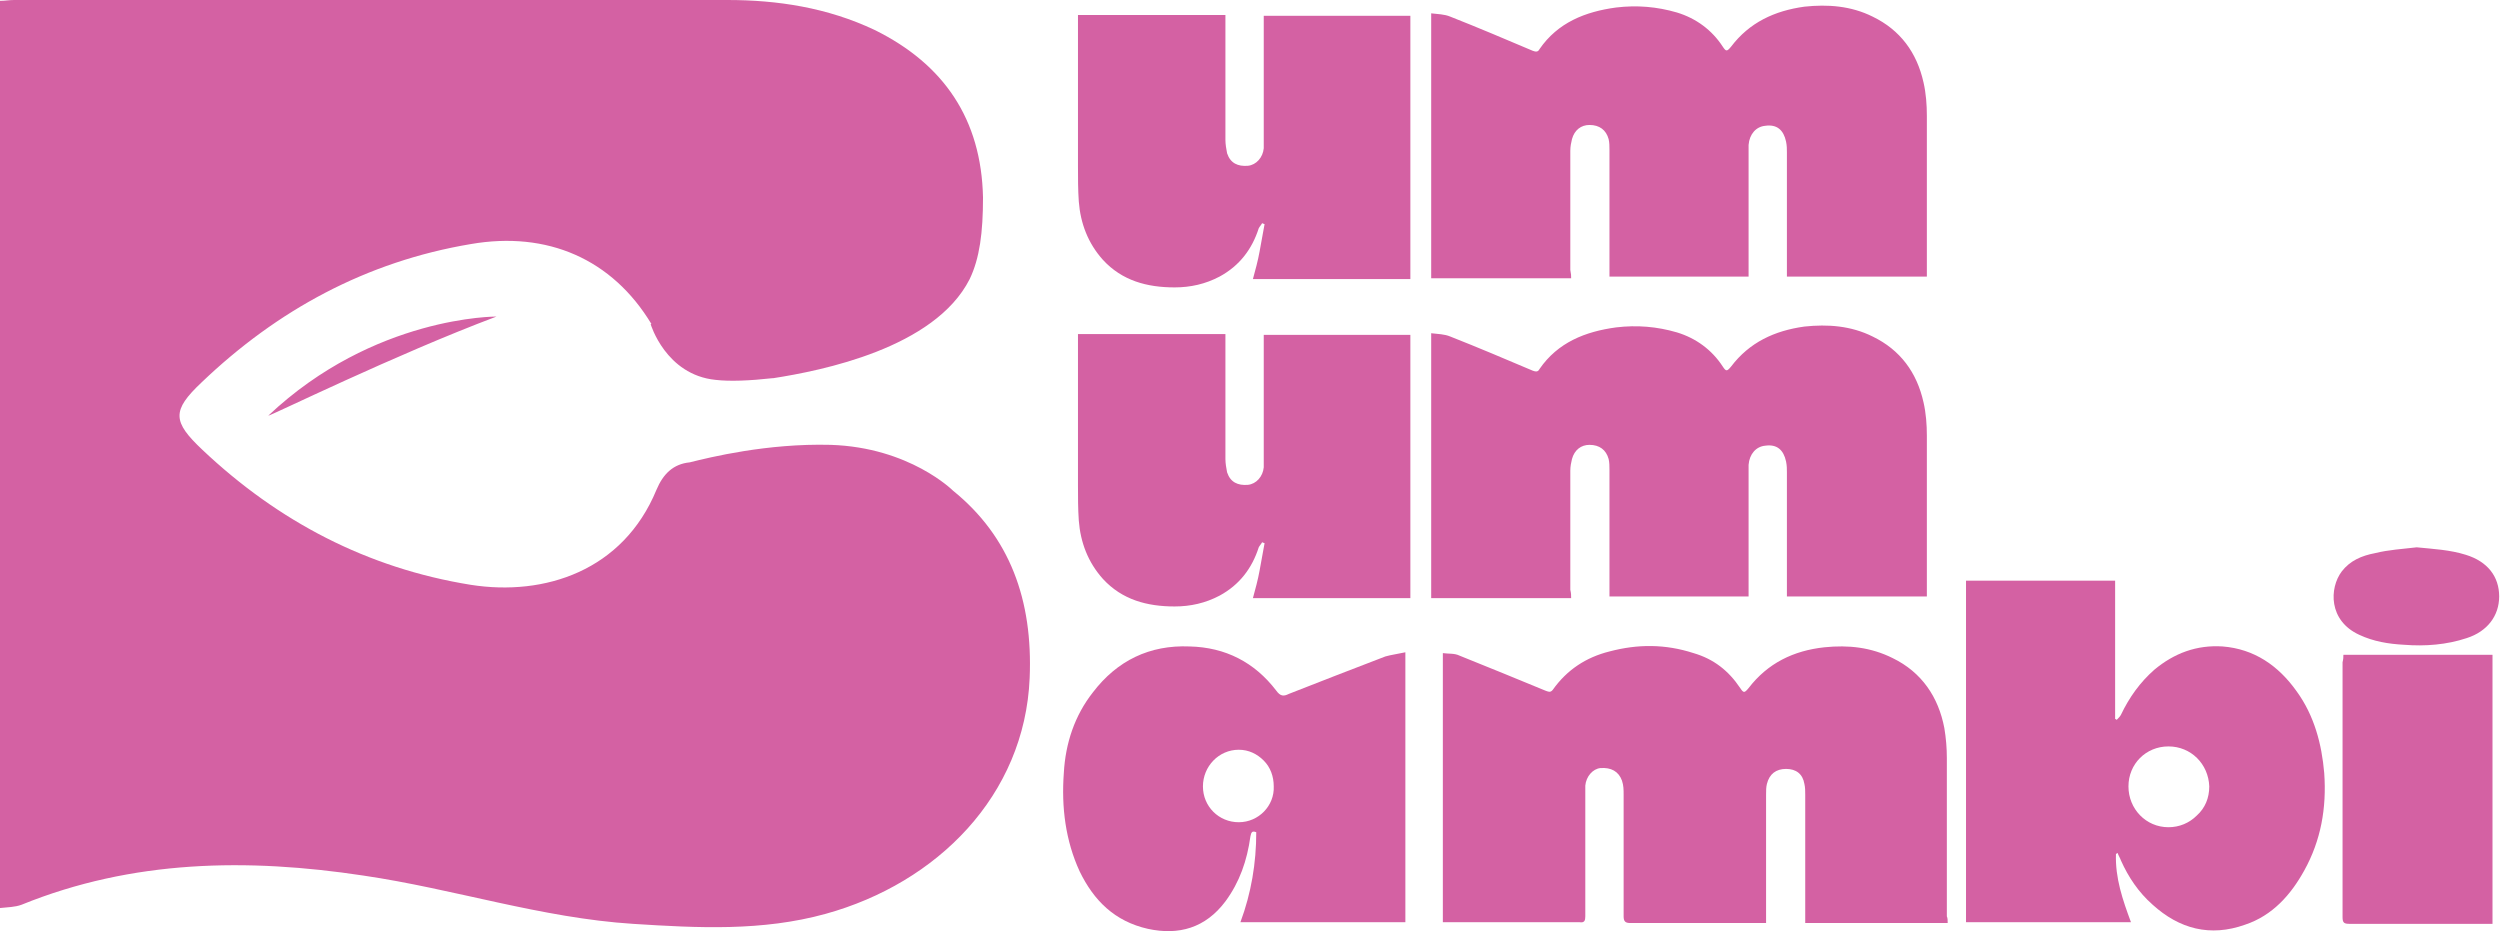 <?xml version="1.0" encoding="utf-8"?>
<!-- Generator: Adobe Illustrator 27.9.1, SVG Export Plug-In . SVG Version: 6.00 Build 0)  -->
<svg version="1.1" id="Layer_1" xmlns="http://www.w3.org/2000/svg" xmlns:xlink="http://www.w3.org/1999/xlink" x="0px" y="0px"
	 viewBox="0 0 300.1 111.8" style="enable-background:new 0 0 300.1 111.8;" xml:space="preserve">
<style type="text/css">
	.st0{fill:#171517;}
	.st1{fill:#D461A3;}
	.st2{fill:#FFFFFF;}
	.st3{fill:#F7F5F5;}
</style>
<g>
	<g>
		<g>
			<path class="st1" d="M188.6,33.4c-5.6,0-11.2,0-16.8,0c0-10.6,0-21.1,0-31.8c0.8,0.1,1.6,0.1,2.3,0.4c3.3,1.3,6.6,2.7,9.9,4.1
				c0.3,0.1,0.6,0.2,0.8-0.2c2.2-3.2,5.5-4.5,9.2-5c2.5-0.3,4.9-0.1,7.3,0.6c2.3,0.7,4.2,2.1,5.5,4.1c0.4,0.6,0.5,0.6,1,0
				c2.2-2.9,5.2-4.3,8.8-4.8c2.8-0.3,5.6-0.1,8.2,1.2c3.3,1.6,5.3,4.3,6.1,7.9c0.3,1.3,0.4,2.7,0.4,4c0,6.2,0,12.4,0,18.5
				c0,0.3,0,0.5,0,0.8c-5.6,0-11.1,0-16.8,0c0-0.3,0-0.6,0-0.8c0-4.7,0-9.4,0-14.1c0-0.4,0-0.8-0.1-1.3c-0.3-1.4-1.1-2.1-2.5-1.9
				c-1.1,0.1-1.9,1-2,2.3c0,0.3,0,0.5,0,0.8c0,4.7,0,9.5,0,14.2c0,0.2,0,0.5,0,0.8c-5.6,0-11.1,0-16.7,0c0-0.3,0-0.5,0-0.8
				c0-4.8,0-9.6,0-14.4c0-0.4,0-0.9-0.1-1.3c-0.3-1.1-1.1-1.7-2.3-1.7c-1,0-1.8,0.6-2.1,1.7c-0.1,0.4-0.2,0.9-0.2,1.4
				c0,4.8,0,9.5,0,14.3C188.6,32.9,188.6,33.1,188.6,33.4z"/>
			<path class="st1" d="M129.4,1.8c5.9,0,11.8,0,17.7,0c0,0.3,0,0.6,0,0.8c0,4.7,0,9.4,0,14.2c0,0.5,0.1,1.1,0.2,1.6
				c0.4,1.2,1.3,1.6,2.5,1.5c1-0.1,1.8-1,1.9-2.1c0-0.4,0-0.8,0-1.1c0-4.7,0-9.3,0-14c0-0.3,0-0.5,0-0.8c5.9,0,11.7,0,17.6,0
				c0,10.5,0,21,0,31.6c-6.3,0-12.6,0-18.9,0c0.3-1.1,0.6-2.2,0.8-3.3c0.2-1.1,0.4-2.2,0.6-3.3c-0.1,0-0.2-0.1-0.3-0.1
				c-0.1,0.2-0.3,0.4-0.4,0.6c-0.8,2.5-2.3,4.5-4.7,5.8c-1.7,0.9-3.5,1.3-5.4,1.3c-3.3,0-6.3-0.8-8.6-3.3c-1.8-2-2.7-4.4-2.9-7
				c-0.1-1.4-0.1-2.9-0.1-4.3c0-5.7,0-11.4,0-17.1C129.4,2.3,129.4,2.1,129.4,1.8z"/>
		</g>
	</g>
	<g>
		<g>
			<path class="st1" d="M188.6,71.8c-5.6,0-11.2,0-16.8,0c0-10.6,0-21.1,0-31.8c0.8,0.1,1.6,0.1,2.3,0.4c3.3,1.3,6.6,2.7,9.9,4.1
				c0.3,0.1,0.6,0.2,0.8-0.2c2.2-3.2,5.5-4.5,9.2-5c2.5-0.3,4.9-0.1,7.3,0.6c2.3,0.7,4.2,2.1,5.5,4.1c0.4,0.6,0.5,0.6,1,0
				c2.2-2.9,5.2-4.3,8.8-4.8c2.8-0.3,5.6-0.1,8.2,1.2c3.3,1.6,5.3,4.3,6.1,7.9c0.3,1.3,0.4,2.7,0.4,4c0,6.2,0,12.4,0,18.5
				c0,0.3,0,0.5,0,0.8c-5.6,0-11.1,0-16.8,0c0-0.3,0-0.6,0-0.8c0-4.7,0-9.4,0-14.1c0-0.4,0-0.8-0.1-1.3c-0.3-1.4-1.1-2.1-2.5-1.9
				c-1.1,0.1-1.9,1-2,2.3c0,0.3,0,0.5,0,0.8c0,4.7,0,9.5,0,14.2c0,0.2,0,0.5,0,0.8c-5.6,0-11.1,0-16.7,0c0-0.3,0-0.5,0-0.8
				c0-4.8,0-9.6,0-14.4c0-0.4,0-0.9-0.1-1.3c-0.3-1.1-1.1-1.7-2.3-1.7c-1,0-1.8,0.6-2.1,1.7c-0.1,0.4-0.2,0.9-0.2,1.4
				c0,4.8,0,9.5,0,14.3C188.6,71.2,188.6,71.5,188.6,71.8z"/>
			<path class="st1" d="M129.4,40.1c5.9,0,11.8,0,17.7,0c0,0.3,0,0.6,0,0.8c0,4.7,0,9.4,0,14.2c0,0.5,0.1,1.1,0.2,1.6
				c0.4,1.2,1.3,1.6,2.5,1.5c1-0.1,1.8-1,1.9-2.1c0-0.4,0-0.8,0-1.1c0-4.7,0-9.3,0-14c0-0.3,0-0.5,0-0.8c5.9,0,11.7,0,17.6,0
				c0,10.5,0,21,0,31.6c-6.3,0-12.6,0-18.9,0c0.3-1.1,0.6-2.2,0.8-3.3c0.2-1.1,0.4-2.2,0.6-3.3c-0.1,0-0.2-0.1-0.3-0.1
				c-0.1,0.2-0.3,0.4-0.4,0.6c-0.8,2.5-2.3,4.5-4.7,5.8c-1.7,0.9-3.5,1.3-5.4,1.3c-3.3,0-6.3-0.8-8.6-3.3c-1.8-2-2.7-4.4-2.9-7
				c-0.1-1.4-0.1-2.9-0.1-4.3c0-5.7,0-11.4,0-17.1C129.4,40.7,129.4,40.4,129.4,40.1z"/>
		</g>
	</g>
	<path class="st1" d="M233.8,110.8c-5.7,0-11.3,0-17.1,0c0-0.3,0-0.5,0-0.8c0-4.9,0-9.7,0-14.6c0-0.4,0-0.9-0.1-1.3
		c-0.2-1.2-1-1.8-2.2-1.8c-1.2,0-2,0.6-2.3,1.8c-0.1,0.4-0.1,0.8-0.1,1.3c0,4.9,0,9.7,0,14.6c0,0.2,0,0.5,0,0.8c-0.3,0-0.5,0-0.7,0
		c-5.2,0-10.4,0-15.6,0c-0.6,0-0.8-0.2-0.8-0.8c0-4.9,0-9.7,0-14.6c0-0.6,0-1.1-0.2-1.7c-0.4-1.1-1.3-1.6-2.6-1.5
		c-0.9,0.1-1.7,1-1.8,2.1c0,0.4,0,0.8,0,1.2c0,4.8,0,9.7,0,14.5c0,0.5-0.1,0.8-0.7,0.7c-5.3,0-10.6,0-15.8,0c-0.2,0-0.4,0-0.6,0
		c0-10.7,0-21.4,0-32.3c0.7,0.1,1.4,0,2,0.3c3.5,1.4,6.9,2.8,10.3,4.2c0.3,0.1,0.6,0.3,0.9-0.1c1.7-2.4,4-3.9,6.8-4.6
		c3.4-0.9,6.7-0.9,10.1,0.2c2.4,0.7,4.2,2.1,5.6,4.2c0.4,0.6,0.5,0.6,1,0c2.3-3,5.4-4.5,9.1-4.9c2.9-0.3,5.6,0,8.2,1.3
		c3.5,1.7,5.5,4.7,6.2,8.4c0.2,1.2,0.3,2.4,0.3,3.6c0,6.3,0,12.7,0,19C233.8,110.2,233.8,110.5,233.8,110.8z"/>
	<path class="st1" d="M166.3,78.8c-3.9,1.5-7.8,3-11.6,4.5c-0.6,0.3-1,0.3-1.5-0.4c-2.6-3.4-6.1-5.2-10.4-5.3
		c-4.8-0.2-8.7,1.7-11.6,5.5c-2.2,2.8-3.3,6.1-3.5,9.7c-0.3,4.1,0.2,8.1,1.9,11.8c1.7,3.5,4.2,6,8.2,6.9c3.7,0.8,6.9-0.1,9.3-3.3
		c1.7-2.3,2.6-4.9,3-7.8c0.1-0.5,0.2-0.7,0.7-0.5c0,3.7-0.6,7.3-1.9,10.8c6.7,0,13.2,0,19.8,0c0-10.8,0-21.5,0-32.4
		C167.8,78.5,167,78.6,166.3,78.8z M148.7,98.7L148.7,98.7c-2.4,0-4.3-1.9-4.3-4.3c0-2.4,1.9-4.4,4.3-4.4l0,0c1.2,0,2.2,0.5,3,1.3
		c0.8,0.8,1.2,1.9,1.2,3.1C153,96.7,151.1,98.7,148.7,98.7z"/>
	<path class="st1" d="M281.3,78.6c6,0,11.9,0,17.9,0c0,10.7,0,21.5,0,32.3c-0.3,0-0.5,0-0.8,0c-5.4,0-10.9,0-16.3,0
		c-0.7,0-0.9-0.1-0.9-0.8c0-10.2,0-20.4,0-30.6C281.3,79.1,281.3,78.9,281.3,78.6z"/>
	<path class="st1" d="M290.1,65.7c2,0.2,4,0.3,5.9,0.9c2.6,0.8,4,2.6,4,5c0,2.3-1.4,4.2-3.9,5c-2.4,0.8-5,1-7.5,0.8
		c-1.9-0.1-3.7-0.4-5.4-1.2c-3.7-1.7-3.6-5.6-2.1-7.6c1-1.3,2.4-1.9,4-2.2C286.7,66,288.4,65.9,290.1,65.7z"/>
	<path class="st1" d="M279,92.8c-0.3-3.5-1.2-6.9-3.3-9.8c-2.2-3.1-5.1-5.1-8.9-5.4c-3.1-0.2-5.8,0.8-8.2,2.8c-1.7,1.5-3,3.3-4,5.4
		c-0.1,0.2-0.3,0.4-0.5,0.6c-0.1,0-0.1-0.1-0.2-0.1c0-5.5,0-11,0-16.6c-6,0-11.9,0-17.9,0c0,13.7,0,27.3,0,41c6.6,0,13.2,0,19.8,0
		c-1-2.7-1.9-5.3-1.8-8.2c0.1,0,0.1-0.1,0.2-0.1c0.1,0.3,0.3,0.6,0.4,0.9c0.9,2,2.1,3.8,3.8,5.3c3.2,2.9,6.9,3.9,11.1,2.4
		c3.3-1.1,5.5-3.6,7.1-6.5C278.6,100.9,279.3,97,279,92.8z M263.7,97.9c-0.9,0.9-2.1,1.4-3.4,1.4c0,0,0,0,0,0
		c-2.7,0-4.8-2.2-4.8-4.9c0-2.7,2.1-4.8,4.8-4.8h0c2.7,0,4.8,2.1,4.9,4.8C265.2,95.8,264.7,97,263.7,97.9z"/>
	<path class="st1" d="M59.6,38c0,0-14.7-0.1-27.4,11.9C32.3,50,47.6,42.5,59.6,38z M114.4,58.9C114.4,58.9,114.4,58.9,114.4,58.9
		c0,0-5.2-5.2-14.7-5.5c-7.6-0.2-14.5,1.5-16.9,2.1c-2,0.2-3.2,1.4-4,3.3c-4,9.7-13.4,12.8-22.3,11.4c-12.4-2-23.1-7.6-32.2-16.2
		c-3.6-3.4-3.7-4.7-0.1-8.1c9.1-8.7,19.8-14.5,32.3-16.6c9.2-1.6,17,1.8,21.7,9.6l-0.1,0c0,0,1.8,6.1,7.8,6.7
		c1.7,0.2,4.1,0.1,6.8-0.2c0,0,0,0,0,0l0,0c0,0,0,0,0,0c0,0,0,0,0,0c0,0,0,0,0,0l0.1,0c5.8-0.9,19.4-3.6,23.6-11.9
		c1.2-2.5,1.6-5.6,1.6-9.8c-0.2-9.4-4.7-16-13-20.1C99.3,0.9,93.3,0,87.3,0c-28.5,0-57,0-85.6,0C1.1,0,0.6,0.1,0,0.1
		C0,36.4,0,72.6,0,109c0.9-0.1,1.8-0.1,2.6-0.4c13.3-5.4,27.1-5.6,41-3.5c10.9,1.6,21.4,5.1,32.4,5.8c7.8,0.5,15.5,0.9,23.1-1.2
		c13.4-3.7,23.9-14.2,24.5-28.3C124,72,121.2,64.4,114.4,58.9z"/>
</g>
</svg>
